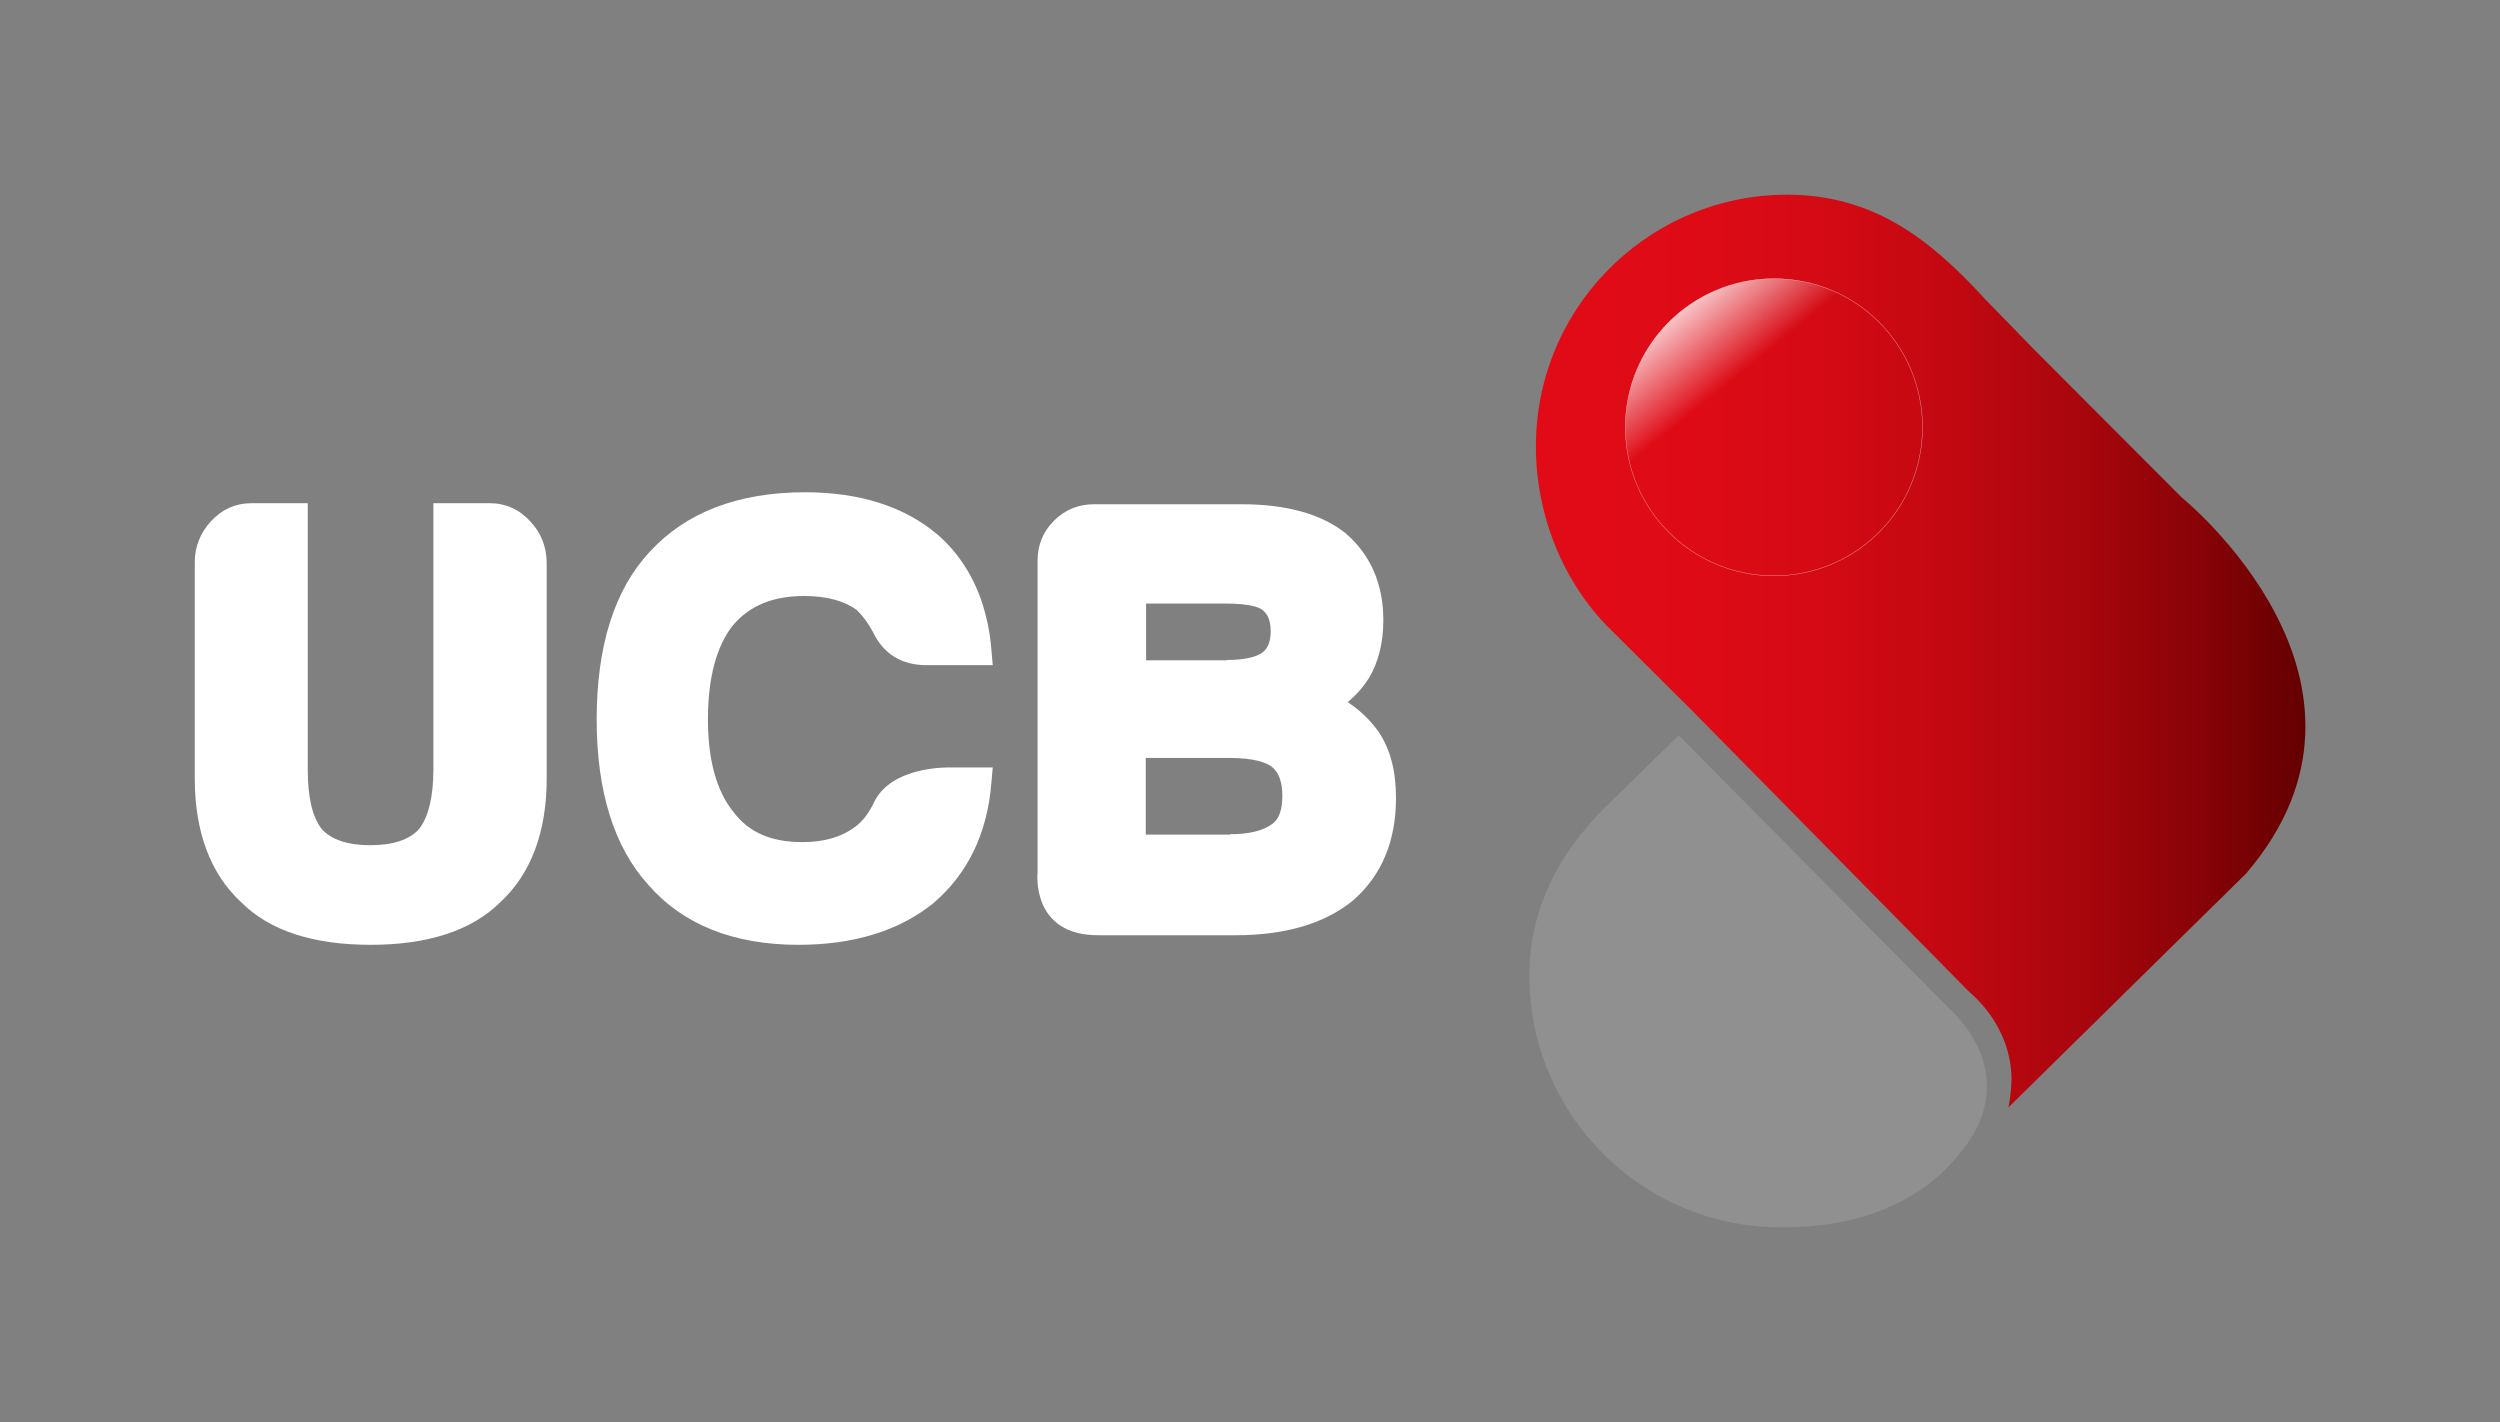 <?xml version="1.0" encoding="utf-8"?>
<!-- Generator: Adobe Illustrator 25.0.0, SVG Export Plug-In . SVG Version: 6.00 Build 0)  -->
<svg version="1.1" id="Layer_1" xmlns="http://www.w3.org/2000/svg" xmlns:xlink="http://www.w3.org/1999/xlink" x="0px" y="0px"
	 viewBox="0 0 730.3 415.4" style="enable-background:new 0 0 730.3 415.4;" xml:space="preserve">
<rect x="0" y="0" width="730.3" height="415.4" fill="#808080" stroke="none"/>
<style type="text/css">
	.st0{fill:#FFFFFF;}
	.st1{fill:url(#SVGID_1_);}
	.st2{opacity:0.75;fill:url(#SVGID_2_);stroke:#FFFFFF;stroke-width:0.1;stroke-miterlimit:10;enable-background:new    ;}
	.st3{fill:#909090;}
	.st4{fill:none;}
</style>
<g>
	<path class="st0" d="M303.1,254.8v-91c0-4.6,1.6-8.5,4.8-11.7c3.2-3.2,7.1-4.8,11.7-4.8h43.1c13,0,23.2,2.8,30.3,8.4l0.1,0.1
		c7.3,6.3,11,14.8,11,25.4c0,6.7-1.5,12.5-4.4,17.2l-0.1,0.1c-1.6,2.5-3.6,4.7-5.9,6.6c3.6,2.4,6.5,5.2,8.9,8.5
		c3.5,5.1,5.2,11.6,5.2,19.5c0,12.6-4.2,22.6-12.4,29.8l-0.1,0.1c-8.3,6.8-19.8,10.2-34.4,10.2h-39.8
		C301,273.4,303.1,254.8,303.1,254.8z M359.3,243.7c5.4,0,9.6-1,12.2-2.9c0.8-0.6,3.1-2.2,3.1-8.2c0-4.2-1-7-3.2-8.7
		c-1.5-1.1-4.9-2.5-12.5-2.5h-24.2v22.4h24.6V243.7z M358.3,192.8c6.2,0,9.1-1.2,10.5-2.2c1-0.8,2.4-2.3,2.4-6.2s-1.4-5.4-2.4-6.2
		l-0.1-0.1c-0.5-0.4-2.9-1.8-10.7-1.8h-23.2v16.6h23.5L358.3,192.8L358.3,192.8z"/>
	<path class="st0" d="M154.9,152.3c-3.2-3.5-7.2-5.3-11.8-5.3h-16.5v77.7c0,8-1.4,13.9-4.2,17.5c-2.8,3.1-7.6,4.7-14.2,4.7
		s-11.4-1.6-14.2-4.7c-2.8-3.6-4.1-9.4-4.1-17.5V147H73.4c-4.6,0-8.6,1.8-11.8,5.3c-3.1,3.4-4.7,7.4-4.7,11.9v63.2
		c0,15.7,4.6,27.9,13.6,36.2c8.3,8.3,21,12.4,37.8,12.4s29.5-4.2,37.8-12.4c9-8.3,13.6-20.5,13.6-36.2v-63.2
		C159.6,159.7,158.1,155.7,154.9,152.3z"/>
	<path class="st0" d="M255.3,234.4c-1.4,3-3.2,5.4-5.3,7c-4.1,3.1-9.2,4.6-15.6,4.6c-9.2,0-15.8-2.9-20.2-8.9l-0.1-0.1
		c-4.8-6-7.3-15.1-7.3-26.8c0-12.2,2.5-21.4,7.2-27.4c4.9-5.9,11.8-8.7,21-8.7c3.3,0,6.3,0.4,8.9,1.1c2.5,0.7,4.6,1.7,6.4,3
		c1.9,1.9,3.5,4.1,4.8,6.6c3,6.2,8.3,9.5,15.4,9.5H290l-0.4-4.6c-0.4-5.2-1.5-10.1-3-14.5c-2.7-7.6-6.9-14-12.8-19.1
		c-9.6-8.1-22.6-12.3-38.6-12.3c-19.6,0-34.9,5.9-45.4,17.4c-10.3,11-15.5,27.5-15.5,49c0,21,5.1,37.3,15.1,48.3
		c10.1,11.6,24.9,17.5,43.8,17.5c16.2,0,29.5-4.1,39.5-12.2l0.1-0.1c9.9-8.5,15.6-20.2,16.8-35l0.4-4.5h-12.7
		C277.2,224.2,260.4,223.7,255.3,234.4z"/>
	<g>
		
			<linearGradient id="SVGID_1_" gradientUnits="userSpaceOnUse" x1="448.668" y1="6244.186" x2="673.454" y2="6244.186" gradientTransform="matrix(1 0 0 1 0 -6054)">
			<stop  offset="0" style="stop-color:#E10B17"/>
			<stop  offset="0.206" style="stop-color:#DE0B16"/>
			<stop  offset="0.382" style="stop-color:#D30A14"/>
			<stop  offset="0.547" style="stop-color:#C10811"/>
			<stop  offset="0.706" style="stop-color:#A9060D"/>
			<stop  offset="0.858" style="stop-color:#890307"/>
			<stop  offset="1" style="stop-color:#640000"/>
		</linearGradient>
		<path class="st1" d="M637.3,145.3l-42.8-42.9l-14.6-15c-15.8-17.3-31.9-29.8-55.8-30.5c-40.5-1.1-74.3,30.9-75.4,71.4
			c-0.6,20.4,7.2,40.4,20.3,54.1l25.6,25.5l80.4,81.6c1.3,1.2,12.4,10.1,12.6,25.6c0,2.5-0.4,6-0.9,8.4l69.4-68.3
			C704.1,199.2,637.3,145.3,637.3,145.3z"/>
		
			<linearGradient id="SVGID_2_" gradientUnits="userSpaceOnUse" x1="490.942" y1="6145.252" x2="546.219" y2="6213.285" gradientTransform="matrix(1 0 0 1 0 -6054)">
			<stop  offset="0" style="stop-color:#FFFFFF"/>
			<stop  offset="0.284" style="stop-color:#FFFFFF;stop-opacity:0"/>
		</linearGradient>
		<path class="st2" d="M561.6,124.8c0,24-19.4,43.4-43.4,43.4s-43.4-19.4-43.4-43.4s19.4-43.4,43.4-43.4
			C542.2,81.4,561.6,100.8,561.6,124.8z"/>
		<path class="st3" d="M580.4,316.8c-0.1-12.9-11.1-22.3-11.1-22.3l-78.9-79.7l-19,18.6l0,0c-13.8,12.9-24.1,29.3-24.6,49.7
			c-1.1,40.5,30.9,74.3,71.4,75.4c18.7,0.5,36-4,48.8-15.6C577.1,333,580.4,325.6,580.4,316.8z"/>
	</g>
	<path class="st4" d="M720.7,195.1l-11.1-10.3l-3.8-3.6c-4.1-4.2-8.2-7.2-14.2-7.1c-10.1,0.1-18.3,8.4-18.2,18.5
		c0.1,5.1,2.2,10,5.6,13.3l6.6,6.1l20.8,19.7c0.3,0.3,3.2,2.4,3.4,6.3c0,0.6,0,1.5-0.1,2.1l16.7-17.7
		C737.8,207.9,720.7,195.1,720.7,195.1z"/>
	<path class="st4" d="M708,238.4c-0.1-3.2-3-5.5-3-5.5l-20.4-19.2l-4.6,4.8l0,0c-3.3,3.4-5.7,7.5-5.7,12.6
		c0.1,10.1,8.4,18.3,18.5,18.2c4.7,0,9-1.3,12-4.4C707.4,242.5,708.1,240.6,708,238.4z"/>
	<path class="st4" d="M9.6,228.2l11.1,10.3l3.8,3.6c4.1,4.2,8.2,7.2,14.2,7.1c10.1-0.1,18.3-8.4,18.2-18.5c0-5.1-2.2-10-5.6-13.3
		l-6.6-6.1l-20.8-19.7c-0.3-0.3-3.2-2.4-3.4-6.3c0-0.6,0-1.5,0.1-2.1L4,200.9C-7.5,215.3,9.6,228.2,9.6,228.2z"/>
	<path class="st4" d="M22.3,184.8c0.1,3.2,3,5.5,3,5.5l20.4,19.2l4.6-4.8l0,0c3.3-3.4,5.7-7.5,5.7-12.6
		c-0.1-10.1-8.4-18.3-18.5-18.2c-4.7,0-9,1.3-12,4.4C23,180.8,22.2,182.6,22.3,184.8z"/>
	<path class="st4" d="M345.5,9.6l-10.3,11.1l-3.6,3.8c-4.2,4.1-7.2,8.2-7.1,14.2c0.1,10.1,8.4,18.3,18.5,18.2c5.1,0,10-2.2,13.3-5.6
		l6.1-6.6l19.7-20.8c0.3-0.3,2.4-3.2,6.3-3.4c0.6,0,1.5,0,2.1,0.1L372.8,4C358.3-7.5,345.5,9.6,345.5,9.6z"/>
	<path class="st4" d="M388.9,22.3c-3.2,0.2-5.5,3-5.5,3l-19.2,20.4l4.8,4.6l0,0c3.4,3.3,7.5,5.7,12.6,5.7
		c10.1-0.1,18.3-8.4,18.2-18.5c0-4.7-1.3-9-4.4-12C392.9,23,391,22.2,388.9,22.3z"/>
	<path class="st4" d="M378.6,405.7l10.3-11.1l3.6-3.8c4.2-4.1,7.2-8.2,7.1-14.2c-0.1-10.1-8.4-18.3-18.5-18.2
		c-5.1,0.1-10,2.2-13.3,5.6l-6.1,6.6L342,391.4c-0.3,0.3-2.4,3.2-6.3,3.4c-0.6,0-1.5,0-2.1-0.2l17.7,16.7
		C365.8,422.8,378.6,405.7,378.6,405.7z"/>
	<path class="st4" d="M335.2,393c3.2-0.1,5.5-3,5.5-3l19.2-20.4l-4.8-4.6l0,0c-3.4-3.3-7.5-5.7-12.6-5.7
		c-10.1,0.1-18.3,8.4-18.2,18.5c0,4.7,1.3,9,4.4,12C331.2,392.4,333.1,393.1,335.2,393z"/>
	<rect x="56.9" y="56.8" class="st4" width="616.5" height="301.5"/>
	<rect y="0.1" class="st4" width="730.2" height="415.3"/>
</g>
</svg>

